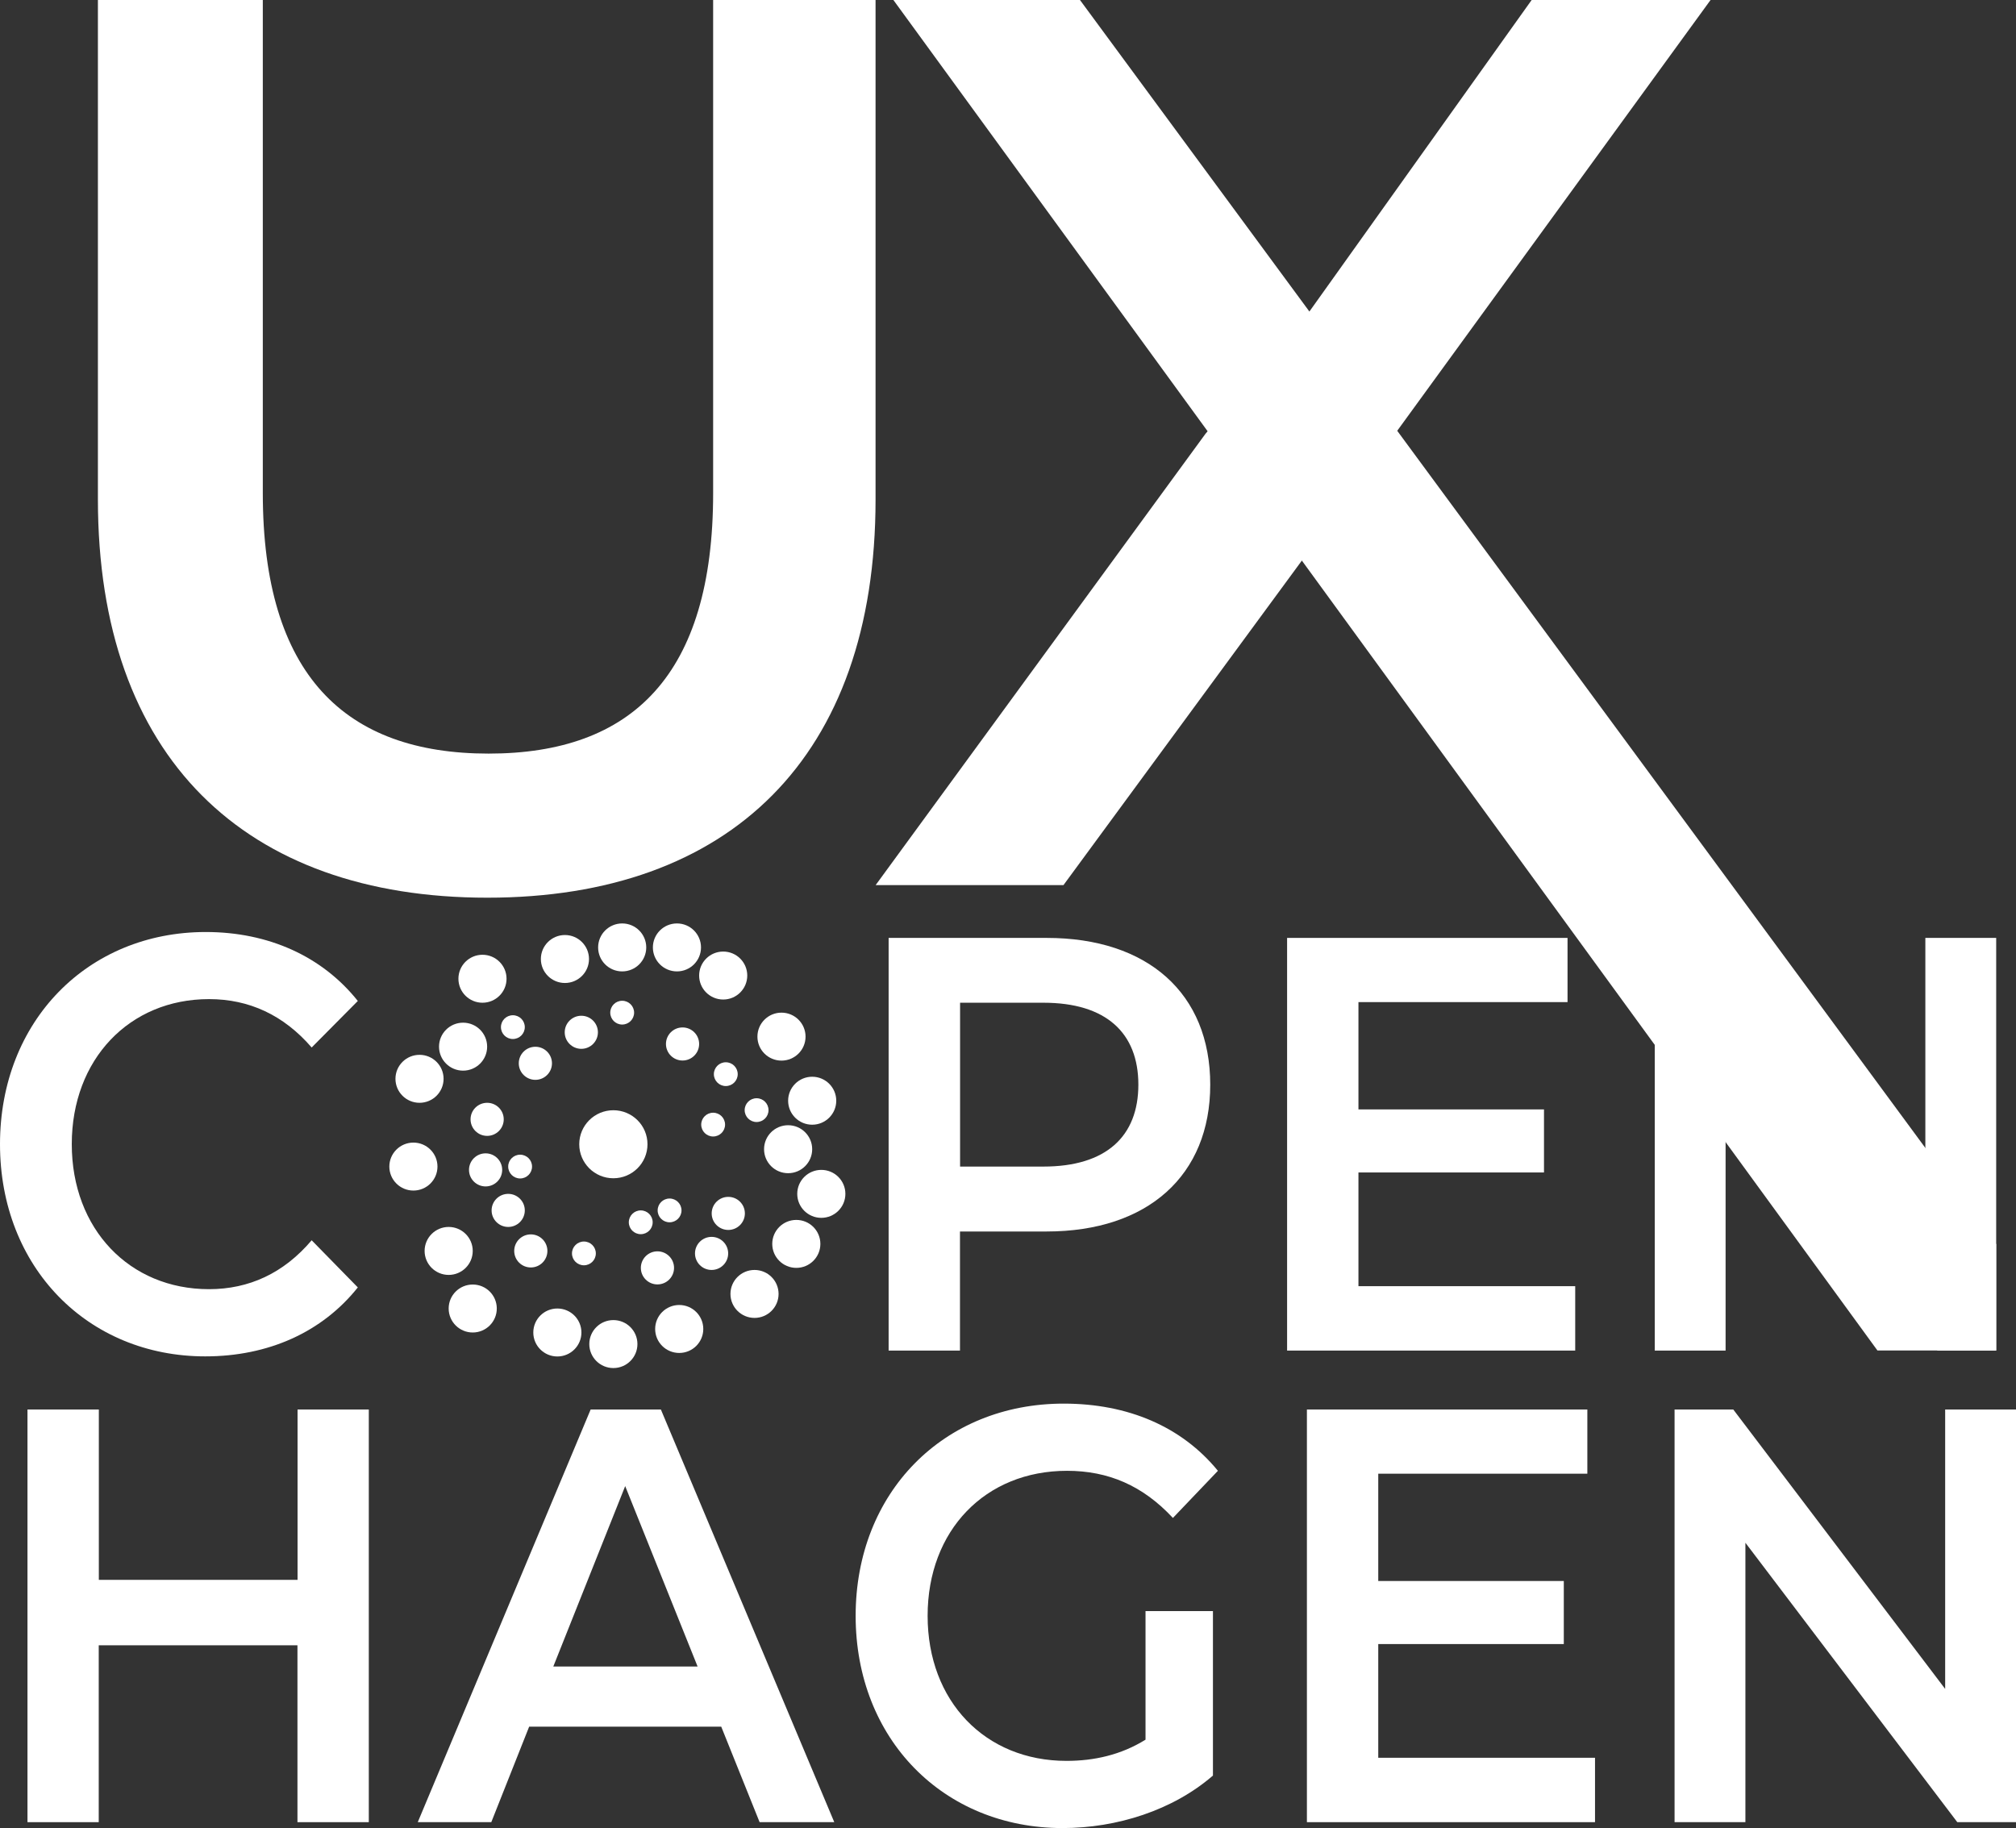 <svg width="161" height="146" viewBox="0 0 161 146" fill="none" xmlns="http://www.w3.org/2000/svg">
<rect x="0" y="0" width="161" height="146" fill="#333333" stroke="none"/>
<g clip-path="url(#clip0_294_1477)">
<path d="M0 91.386C0 81.545 7.015 74.436 16.433 74.436C21.427 74.436 25.726 76.368 28.576 79.943L24.89 83.659C22.653 81.066 19.895 79.795 16.69 79.795C10.337 79.795 5.732 84.6 5.732 91.378C5.732 98.156 10.337 102.961 16.69 102.961C19.887 102.961 22.653 101.69 24.89 99.056L28.576 102.821C25.726 106.396 21.427 108.328 16.392 108.328C7.015 108.328 0 101.219 0 91.378V91.386Z" fill="white"/>
<path d="M96.651 86.631C96.651 93.879 91.657 98.354 83.59 98.354H76.665V107.865H70.967V74.907H83.59C91.657 74.907 96.651 79.332 96.651 86.631ZM90.911 86.631C90.911 82.486 88.327 80.084 83.333 80.084H76.673V93.169H83.333C88.327 93.169 90.911 90.767 90.911 86.622V86.631Z" fill="white"/>
<path d="M125.798 102.73V107.865H102.789V74.907H125.185V80.034H108.487V88.604H123.305V93.64H108.487V102.722H125.798V102.73Z" fill="white"/>
<path d="M159.418 74.907V107.865H154.73L137.808 85.549V107.865H132.151V74.907H136.839L153.761 97.223V74.907H159.418Z" fill="white"/>
<path d="M29.453 112.571V145.529H23.755V131.403H7.885V145.529H2.195V112.571H7.893V126.177H23.763V112.571H29.462H29.453Z" fill="white"/>
<path d="M57.598 137.901H42.259L39.235 145.529H33.363L47.17 112.571H52.778L66.626 145.529H60.663L57.598 137.901ZM55.71 133.096L49.928 118.689L44.188 133.096H55.718H55.71Z" fill="white"/>
<path d="M91.475 128.671H96.867V141.806C93.67 144.58 89.197 146 84.857 146C75.348 146 68.333 138.892 68.333 129.05C68.333 119.209 75.348 112.101 84.948 112.101C90.075 112.101 94.374 113.934 97.264 117.467L93.67 121.232C91.259 118.639 88.501 117.467 85.213 117.467C78.686 117.467 74.081 122.223 74.081 129.05C74.081 135.878 78.686 140.634 85.171 140.634C87.366 140.634 89.512 140.163 91.483 138.941V128.679L91.475 128.671Z" fill="white"/>
<path d="M127.38 140.394V145.529H104.371V112.571H126.767V117.698H110.069V126.268H124.887V131.304H110.069V140.386H127.38V140.394Z" fill="white"/>
<path d="M161 112.571V145.529H156.312L139.39 123.213V145.529H133.733V112.571H138.421L155.343 134.887V112.571H161Z" fill="white"/>
<path d="M7.819 39.885V0H20.988V39.381C20.988 53.92 27.573 60.187 39.02 60.187C50.467 60.187 56.952 53.928 56.952 39.381V0H69.923V39.885C69.923 60.484 58.269 71.695 38.921 71.695C19.572 71.695 7.819 60.492 7.819 39.885Z" fill="white"/>
<path d="M104.379 25.148L122.32 0H136.607L111.784 34.13L84.931 70.688H69.931L96.279 34.634" fill="white"/>
<path d="M71.347 0C97.546 35.955 123.736 71.91 149.934 107.857H159.418V99.362C135.025 66.247 110.633 33.123 86.248 0H71.356H71.347Z" fill="url(#paint0_linear_294_1477)"/>
<path d="M33.504 88.076C34.565 88.076 35.425 87.218 35.425 86.16C35.425 85.102 34.565 84.245 33.504 84.245C32.443 84.245 31.582 85.102 31.582 86.16C31.582 87.218 32.443 88.076 33.504 88.076Z" fill="white"/>
<path d="M36.983 85.508C38.044 85.508 38.904 84.65 38.904 83.593C38.904 82.535 38.044 81.677 36.983 81.677C35.921 81.677 35.061 82.535 35.061 83.593C35.061 84.65 35.921 85.508 36.983 85.508Z" fill="white"/>
<path d="M38.531 80.084C39.593 80.084 40.453 79.226 40.453 78.168C40.453 77.111 39.593 76.253 38.531 76.253C37.47 76.253 36.61 77.111 36.61 78.168C36.61 79.226 37.47 80.084 38.531 80.084Z" fill="white"/>
<path d="M45.116 78.507C46.177 78.507 47.038 77.649 47.038 76.591C47.038 75.534 46.177 74.676 45.116 74.676C44.055 74.676 43.194 75.534 43.194 76.591C43.194 77.649 44.055 78.507 45.116 78.507Z" fill="white"/>
<path d="M49.688 77.582C50.749 77.582 51.61 76.725 51.61 75.667C51.61 74.609 50.749 73.751 49.688 73.751C48.627 73.751 47.767 74.609 47.767 75.667C47.767 76.725 48.627 77.582 49.688 77.582Z" fill="white"/>
<path d="M54.062 77.582C55.123 77.582 55.983 76.725 55.983 75.667C55.983 74.609 55.123 73.751 54.062 73.751C53 73.751 52.14 74.609 52.14 75.667C52.14 76.725 53 77.582 54.062 77.582Z" fill="white"/>
<path d="M57.756 79.828C58.817 79.828 59.677 78.97 59.677 77.912C59.677 76.855 58.817 75.997 57.756 75.997C56.694 75.997 55.834 76.855 55.834 77.912C55.834 78.97 56.694 79.828 57.756 79.828Z" fill="white"/>
<path d="M62.41 84.707C63.472 84.707 64.332 83.85 64.332 82.792C64.332 81.734 63.472 80.876 62.41 80.876C61.349 80.876 60.489 81.734 60.489 82.792C60.489 83.85 61.349 84.707 62.41 84.707Z" fill="white"/>
<path d="M64.862 89.826C65.923 89.826 66.784 88.968 66.784 87.91C66.784 86.853 65.923 85.995 64.862 85.995C63.801 85.995 62.941 86.853 62.941 87.91C62.941 88.968 63.801 89.826 64.862 89.826Z" fill="white"/>
<path d="M62.941 93.698C64.002 93.698 64.862 92.84 64.862 91.782C64.862 90.725 64.002 89.867 62.941 89.867C61.879 89.867 61.019 90.725 61.019 91.782C61.019 92.84 61.879 93.698 62.941 93.698Z" fill="white"/>
<path d="M65.591 97.264C66.652 97.264 67.513 96.407 67.513 95.349C67.513 94.291 66.652 93.434 65.591 93.434C64.53 93.434 63.669 94.291 63.669 95.349C63.669 96.407 64.53 97.264 65.591 97.264Z" fill="white"/>
<path d="M63.595 101.26C64.656 101.26 65.516 100.403 65.516 99.345C65.516 98.287 64.656 97.43 63.595 97.43C62.534 97.43 61.673 98.287 61.673 99.345C61.673 100.403 62.534 101.26 63.595 101.26Z" fill="white"/>
<path d="M60.257 105.256C61.318 105.256 62.178 104.399 62.178 103.341C62.178 102.283 61.318 101.426 60.257 101.426C59.196 101.426 58.335 102.283 58.335 103.341C58.335 104.399 59.196 105.256 60.257 105.256Z" fill="white"/>
<path d="M48.984 109.261C50.045 109.261 50.906 108.403 50.906 107.345C50.906 106.287 50.045 105.43 48.984 105.43C47.923 105.43 47.062 106.287 47.062 107.345C47.062 108.403 47.923 109.261 48.984 109.261Z" fill="white"/>
<path d="M54.244 108.055C55.305 108.055 56.165 107.198 56.165 106.14C56.165 105.082 55.305 104.224 54.244 104.224C53.182 104.224 52.322 105.082 52.322 106.14C52.322 107.198 53.182 108.055 54.244 108.055Z" fill="white"/>
<path d="M56.828 101.426C57.56 101.426 58.153 100.834 58.153 100.105C58.153 99.375 57.56 98.784 56.828 98.784C56.096 98.784 55.503 99.375 55.503 100.105C55.503 100.834 56.096 101.426 56.828 101.426Z" fill="white"/>
<path d="M58.161 98.231C58.893 98.231 59.487 97.639 59.487 96.91C59.487 96.18 58.893 95.589 58.161 95.589C57.429 95.589 56.836 96.18 56.836 96.91C56.836 97.639 57.429 98.231 58.161 98.231Z" fill="white"/>
<path d="M52.504 102.581C53.236 102.581 53.83 101.99 53.83 101.26C53.83 100.531 53.236 99.939 52.504 99.939C51.772 99.939 51.179 100.531 51.179 101.26C51.179 101.99 51.772 102.581 52.504 102.581Z" fill="white"/>
<path d="M42.391 101.227C43.123 101.227 43.716 100.636 43.716 99.906C43.716 99.177 43.123 98.585 42.391 98.585C41.659 98.585 41.066 99.177 41.066 99.906C41.066 100.636 41.659 101.227 42.391 101.227Z" fill="white"/>
<path d="M40.586 97.991C41.317 97.991 41.911 97.4 41.911 96.67C41.911 95.941 41.317 95.349 40.586 95.349C39.854 95.349 39.26 95.941 39.26 96.67C39.26 97.4 39.854 97.991 40.586 97.991Z" fill="white"/>
<path d="M38.78 94.755C39.512 94.755 40.105 94.163 40.105 93.434C40.105 92.704 39.512 92.113 38.78 92.113C38.048 92.113 37.455 92.704 37.455 93.434C37.455 94.163 38.048 94.755 38.78 94.755Z" fill="white"/>
<path d="M38.904 90.718C39.636 90.718 40.229 90.126 40.229 89.397C40.229 88.667 39.636 88.076 38.904 88.076C38.172 88.076 37.579 88.667 37.579 89.397C37.579 90.126 38.172 90.718 38.904 90.718Z" fill="white"/>
<path d="M42.755 86.243C43.487 86.243 44.081 85.651 44.081 84.922C44.081 84.192 43.487 83.601 42.755 83.601C42.024 83.601 41.43 84.192 41.43 84.922C41.43 85.651 42.024 86.243 42.755 86.243Z" fill="white"/>
<path d="M46.425 83.766C47.157 83.766 47.75 83.174 47.75 82.445C47.75 81.715 47.157 81.124 46.425 81.124C45.693 81.124 45.099 81.715 45.099 82.445C45.099 83.174 45.693 83.766 46.425 83.766Z" fill="white"/>
<path d="M54.509 84.699C55.241 84.699 55.834 84.107 55.834 83.378C55.834 82.648 55.241 82.057 54.509 82.057C53.777 82.057 53.184 82.648 53.184 83.378C53.184 84.107 53.777 84.699 54.509 84.699Z" fill="white"/>
<path d="M49.688 81.826C50.214 81.826 50.641 81.401 50.641 80.876C50.641 80.352 50.214 79.927 49.688 79.927C49.162 79.927 48.736 80.352 48.736 80.876C48.736 81.401 49.162 81.826 49.688 81.826Z" fill="white"/>
<path d="M40.958 82.981C41.484 82.981 41.911 82.556 41.911 82.032C41.911 81.508 41.484 81.083 40.958 81.083C40.432 81.083 40.006 81.508 40.006 82.032C40.006 82.556 40.432 82.981 40.958 82.981Z" fill="white"/>
<path d="M41.538 94.119C42.064 94.119 42.49 93.694 42.49 93.169C42.49 92.645 42.064 92.22 41.538 92.22C41.012 92.22 40.585 92.645 40.585 93.169C40.585 93.694 41.012 94.119 41.538 94.119Z" fill="white"/>
<path d="M46.632 101.054C47.158 101.054 47.584 100.629 47.584 100.105C47.584 99.58 47.158 99.155 46.632 99.155C46.106 99.155 45.679 99.58 45.679 100.105C45.679 100.629 46.106 101.054 46.632 101.054Z" fill="white"/>
<path d="M51.171 98.569C51.697 98.569 52.123 98.144 52.123 97.62C52.123 97.095 51.697 96.67 51.171 96.67C50.645 96.67 50.218 97.095 50.218 97.62C50.218 98.144 50.645 98.569 51.171 98.569Z" fill="white"/>
<path d="M53.473 97.62C53.999 97.62 54.426 97.195 54.426 96.67C54.426 96.146 53.999 95.721 53.473 95.721C52.947 95.721 52.521 96.146 52.521 96.67C52.521 97.195 52.947 97.62 53.473 97.62Z" fill="white"/>
<path d="M56.952 90.767C57.478 90.767 57.905 90.342 57.905 89.818C57.905 89.293 57.478 88.868 56.952 88.868C56.426 88.868 56 89.293 56 89.818C56 90.342 56.426 90.767 56.952 90.767Z" fill="white"/>
<path d="M60.423 89.611C60.949 89.611 61.375 89.186 61.375 88.662C61.375 88.137 60.949 87.712 60.423 87.712C59.897 87.712 59.47 88.137 59.47 88.662C59.47 89.186 59.897 89.611 60.423 89.611Z" fill="white"/>
<path d="M57.963 86.738C58.489 86.738 58.915 86.313 58.915 85.789C58.915 85.264 58.489 84.839 57.963 84.839C57.437 84.839 57.01 85.264 57.01 85.789C57.01 86.313 57.437 86.738 57.963 86.738Z" fill="white"/>
<path d="M48.984 94.103C50.489 94.103 51.709 92.886 51.709 91.386C51.709 89.886 50.489 88.67 48.984 88.67C47.479 88.67 46.259 89.886 46.259 91.386C46.259 92.886 47.479 94.103 48.984 94.103Z" fill="white"/>
<path d="M33.015 95.085C34.076 95.085 34.937 94.227 34.937 93.17C34.937 92.112 34.076 91.254 33.015 91.254C31.954 91.254 31.093 92.112 31.093 93.17C31.093 94.227 31.954 95.085 33.015 95.085Z" fill="white"/>
<path d="M35.831 101.822C36.892 101.822 37.753 100.964 37.753 99.906C37.753 98.849 36.892 97.991 35.831 97.991C34.77 97.991 33.91 98.849 33.91 99.906C33.91 100.964 34.77 101.822 35.831 101.822Z" fill="white"/>
<path d="M44.511 108.336C45.573 108.336 46.433 107.478 46.433 106.421C46.433 105.363 45.573 104.505 44.511 104.505C43.45 104.505 42.59 105.363 42.59 106.421C42.59 107.478 43.45 108.336 44.511 108.336Z" fill="white"/>
<path d="M37.753 106.421C38.814 106.421 39.674 105.563 39.674 104.505C39.674 103.447 38.814 102.59 37.753 102.59C36.691 102.59 35.831 103.447 35.831 104.505C35.831 105.563 36.691 106.421 37.753 106.421Z" fill="white"/>
</g>
<defs>
<linearGradient id="paint0_linear_294_1477" x1="71.347" y1="53.928" x2="159.418" y2="53.928" gradientUnits="userSpaceOnUse">
<stop stop-color="white"/>
<stop offset="1" stop-color="white"/>
</linearGradient>
<clipPath id="clip0_294_1477">
<rect width="161" height="146" fill="white"/>
</clipPath>
</defs>
</svg>
